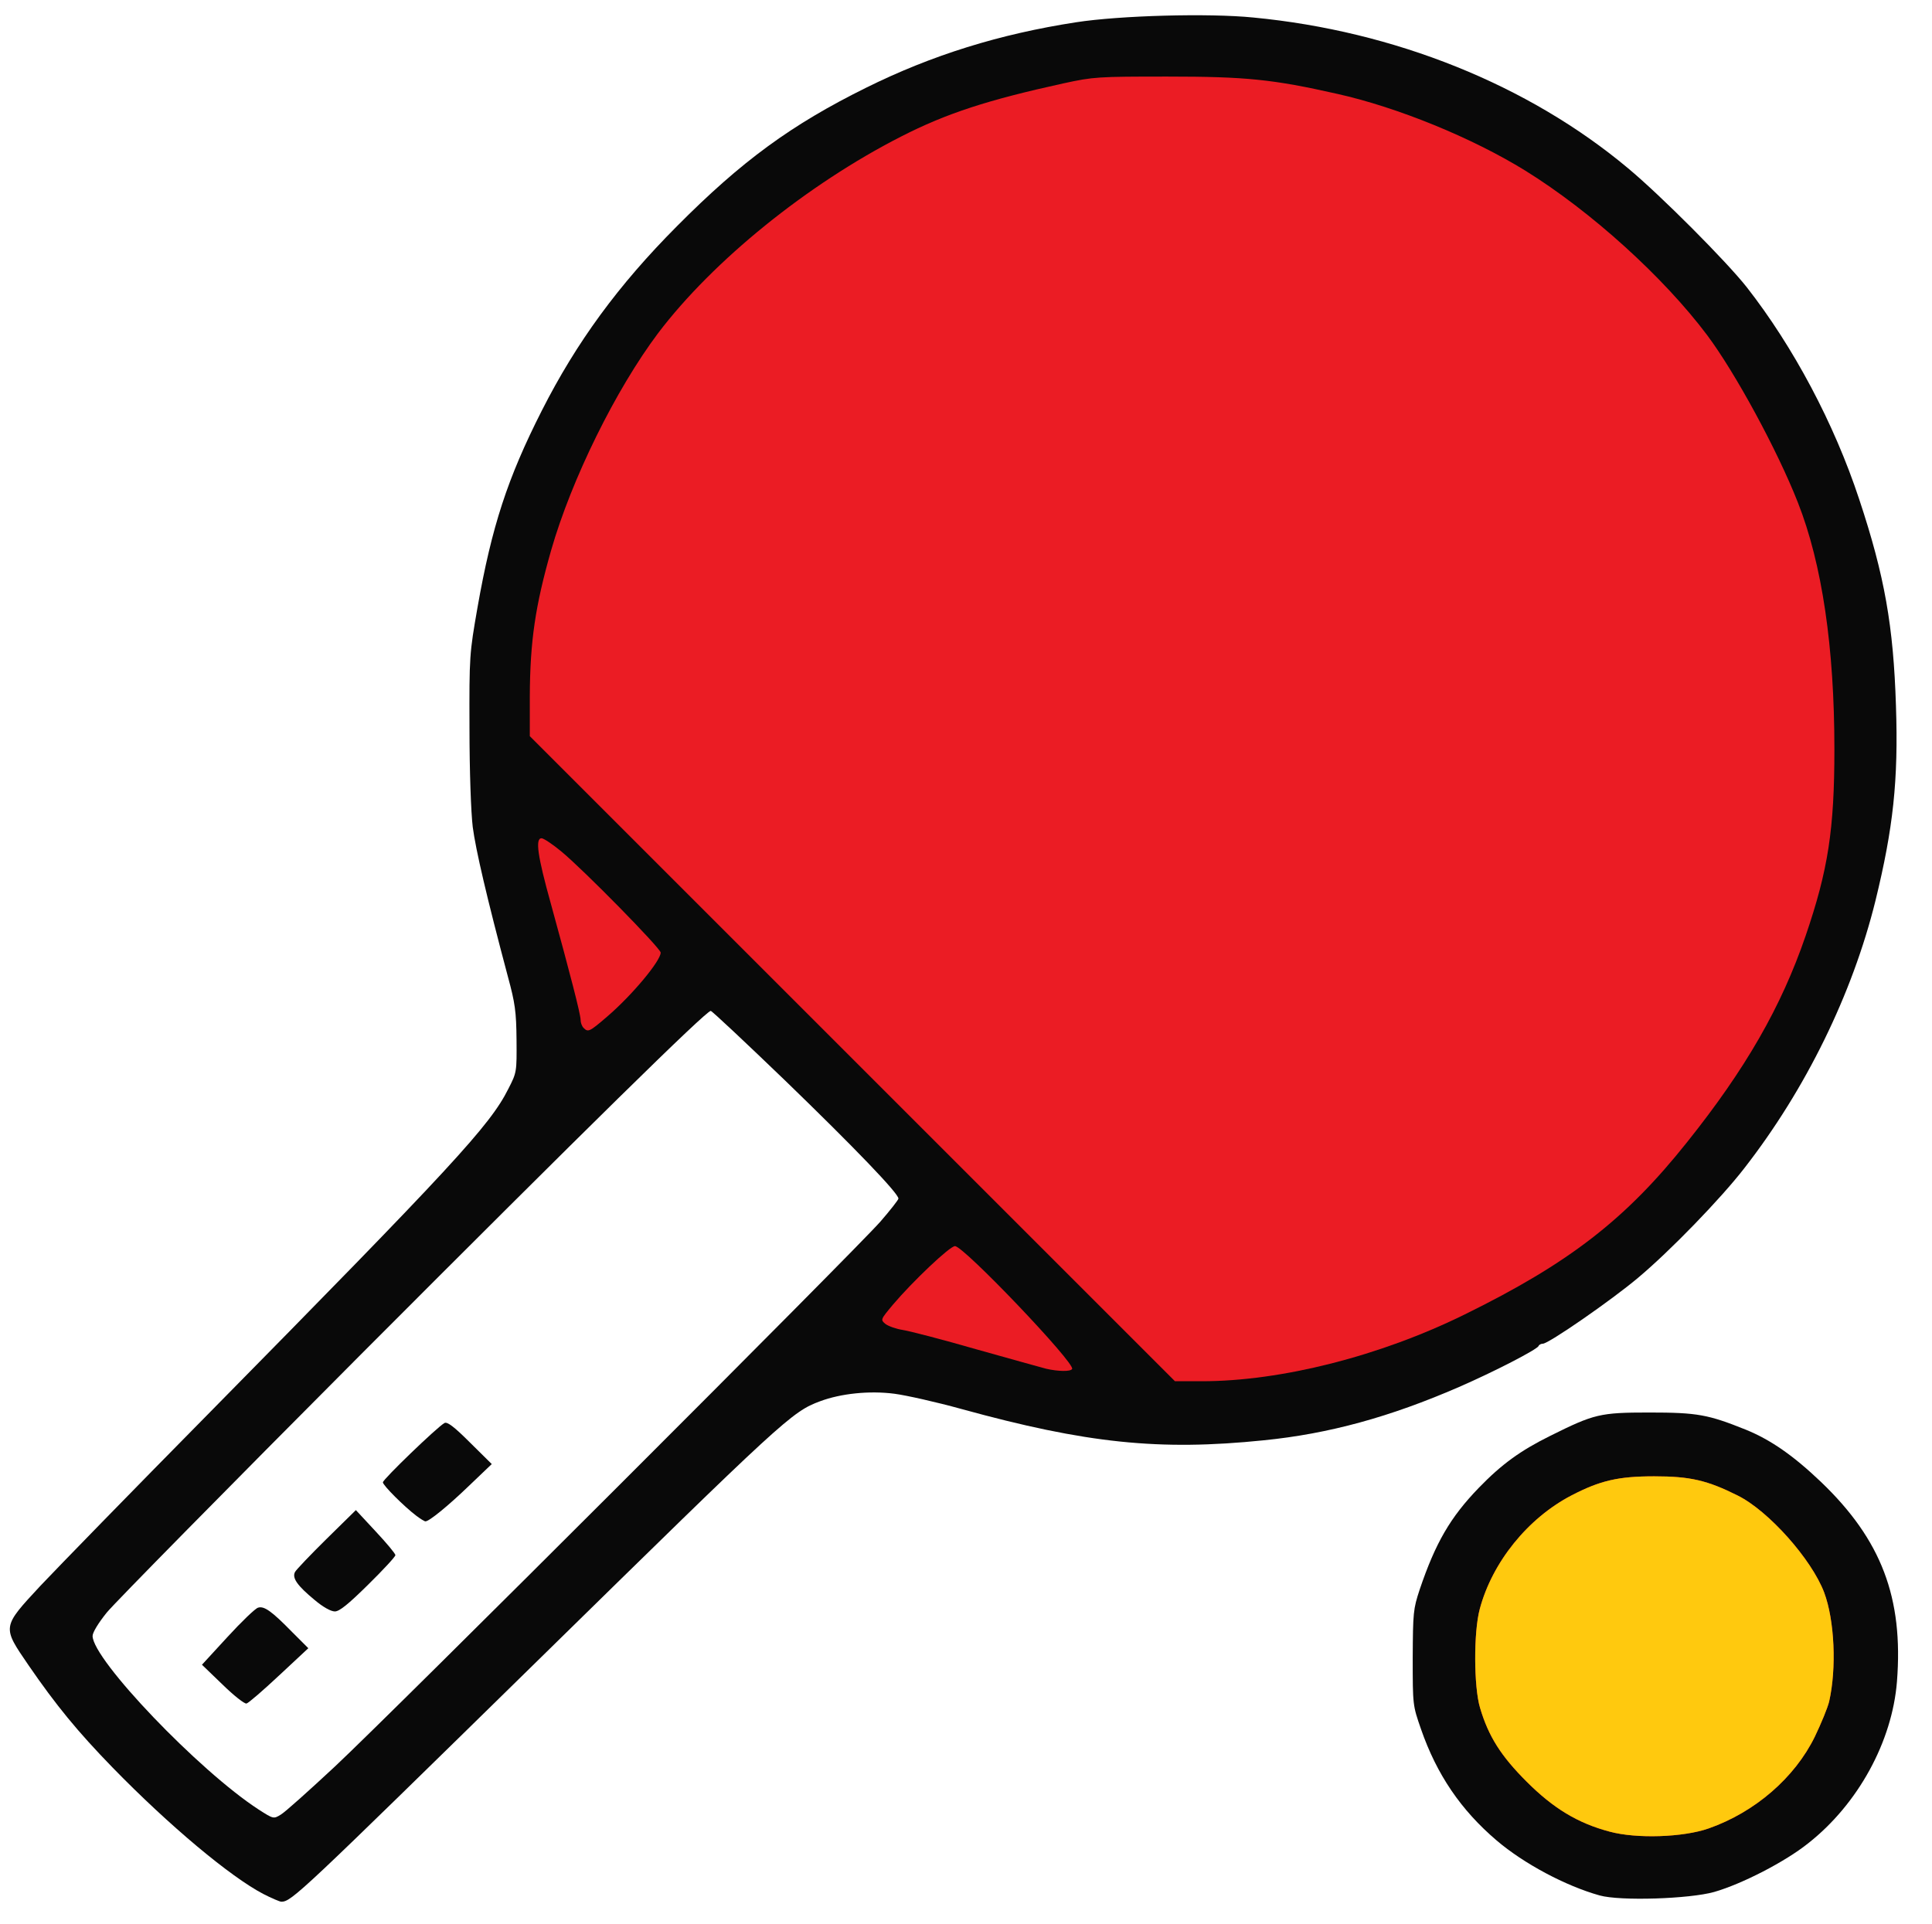<!DOCTYPE svg PUBLIC "-//W3C//DTD SVG 20010904//EN" "http://www.w3.org/TR/2001/REC-SVG-20010904/DTD/svg10.dtd">
<svg version="1.0" xmlns="http://www.w3.org/2000/svg" width="772px" height="769px" viewBox="0 0 7720 7690" preserveAspectRatio="xMidYMid meet">
<g id="layer101" fill="#090909" stroke="none">
 <path d="M1052 7569 c-132 -69 -376 -273 -602 -505 -140 -144 -226 -249 -336 -409 -106 -155 -107 -151 48 -318 68 -72 366 -378 663 -679 984 -999 1133 -1160 1206 -1306 34 -66 34 -68 33 -197 -1 -112 -6 -147 -34 -250 -86 -323 -129 -509 -141 -600 -7 -58 -13 -223 -13 -395 -1 -290 0 -298 32 -482 57 -324 120 -517 257 -787 139 -274 306 -502 540 -737 259 -261 458 -406 755 -553 264 -131 535 -215 840 -262 174 -27 529 -37 708 -19 564 54 1099 269 1497 602 131 109 393 372 475 476 186 238 349 544 449 847 102 307 137 508 147 826 10 298 -11 489 -82 779 -92 372 -278 753 -525 1070 -93 120 -294 328 -424 437 -107 90 -357 263 -380 263 -7 0 -15 4 -17 9 -5 14 -180 104 -318 164 -276 120 -520 187 -780 213 -419 43 -710 12 -1208 -125 -101 -28 -222 -55 -268 -61 -100 -13 -214 -1 -297 30 -113 42 -144 71 -1127 1035 -954 935 -985 965 -1026 965 -6 0 -39 -14 -72 -31z m286 -509 c229 -214 2079 -2063 2180 -2178 39 -45 72 -87 72 -92 0 -21 -176 -204 -452 -471 -159 -153 -293 -279 -298 -279 -19 0 -502 475 -1401 1376 -526 528 -981 990 -1012 1028 -34 42 -57 80 -57 94 0 94 425 539 664 694 58 37 59 38 88 20 16 -9 113 -96 216 -192z"/>
 <path d="M889 6732 l-82 -79 102 -111 c56 -61 111 -114 122 -117 24 -8 55 14 137 98 l64 64 -117 109 c-64 60 -122 110 -130 112 -8 2 -51 -32 -96 -76z"/>
 <path d="M1257 6394 c-69 -57 -91 -88 -78 -112 5 -9 62 -69 126 -132 l117 -115 79 85 c43 46 79 89 79 95 0 6 -49 59 -109 118 -80 79 -115 107 -133 107 -16 0 -48 -18 -81 -46z"/>
 <path d="M1664 6058 c-49 -37 -134 -122 -134 -134 0 -12 217 -221 246 -237 11 -6 38 14 102 78 l87 86 -89 85 c-85 82 -161 144 -176 144 -4 0 -20 -10 -36 -22z"/>
 <path d="M6392 7575 c-136 -38 -303 -127 -412 -220 -142 -121 -239 -263 -302 -445 -33 -95 -33 -95 -33 -285 1 -181 2 -194 28 -273 63 -186 122 -288 236 -406 92 -95 167 -149 286 -208 175 -87 198 -93 395 -93 193 0 235 8 387 69 100 41 190 104 300 209 241 231 329 463 303 797 -19 240 -155 489 -354 646 -92 74 -265 163 -376 195 -99 28 -376 37 -458 14z"/>
 </g>
<g id="layer102" fill="#eb1c24" stroke="none">
 <path d="M6432 7320 c-128 -34 -225 -93 -332 -200 -102 -102 -152 -180 -186 -295 -25 -83 -26 -303 -1 -395 50 -187 192 -363 367 -454 114 -59 186 -76 330 -76 144 0 212 16 334 77 124 62 295 255 345 387 42 112 50 304 20 436 -6 25 -32 88 -57 140 -80 164 -239 302 -424 367 -102 36 -289 42 -396 13z"/>
 <path d="M3406 4231 l-1289 -1289 0 -159 c1 -221 22 -362 85 -583 82 -286 259 -644 428 -869 220 -290 596 -594 970 -785 182 -93 345 -146 650 -213 120 -26 136 -27 415 -27 314 0 421 11 678 69 242 54 540 176 752 307 263 163 553 426 727 658 112 150 280 459 362 668 97 246 146 580 146 986 0 321 -25 483 -115 746 -97 283 -239 531 -474 825 -245 308 -471 483 -888 688 -339 167 -734 267 -1051 267 l-107 0 -1289 -1289z"/>
 <path d="M4180 5470 c-19 -5 -145 -40 -280 -78 -135 -39 -267 -73 -293 -77 -26 -4 -57 -15 -69 -24 -20 -17 -20 -17 30 -77 78 -92 227 -234 248 -234 35 0 482 469 468 491 -6 11 -56 10 -104 -1z"/>
 <path d="M2332 4108 c-7 -7 -12 -21 -12 -32 0 -23 -41 -181 -119 -465 -53 -190 -63 -261 -37 -261 8 0 43 23 78 52 89 73 398 388 398 405 0 33 -114 170 -213 255 -72 62 -77 64 -95 46z"/>
 </g>
<g id="layer103" fill="#ffc90e" stroke="none">
 <path d="M6432 7320 c-128 -34 -225 -93 -332 -200 -102 -102 -152 -180 -186 -295 -25 -83 -26 -303 -1 -395 50 -187 192 -363 367 -454 114 -59 186 -76 330 -76 144 0 212 16 334 77 124 62 295 255 345 387 42 112 50 304 20 436 -6 25 -32 88 -57 140 -80 164 -239 302 -424 367 -102 36 -289 42 -396 13z"/>
 </g>

</svg>